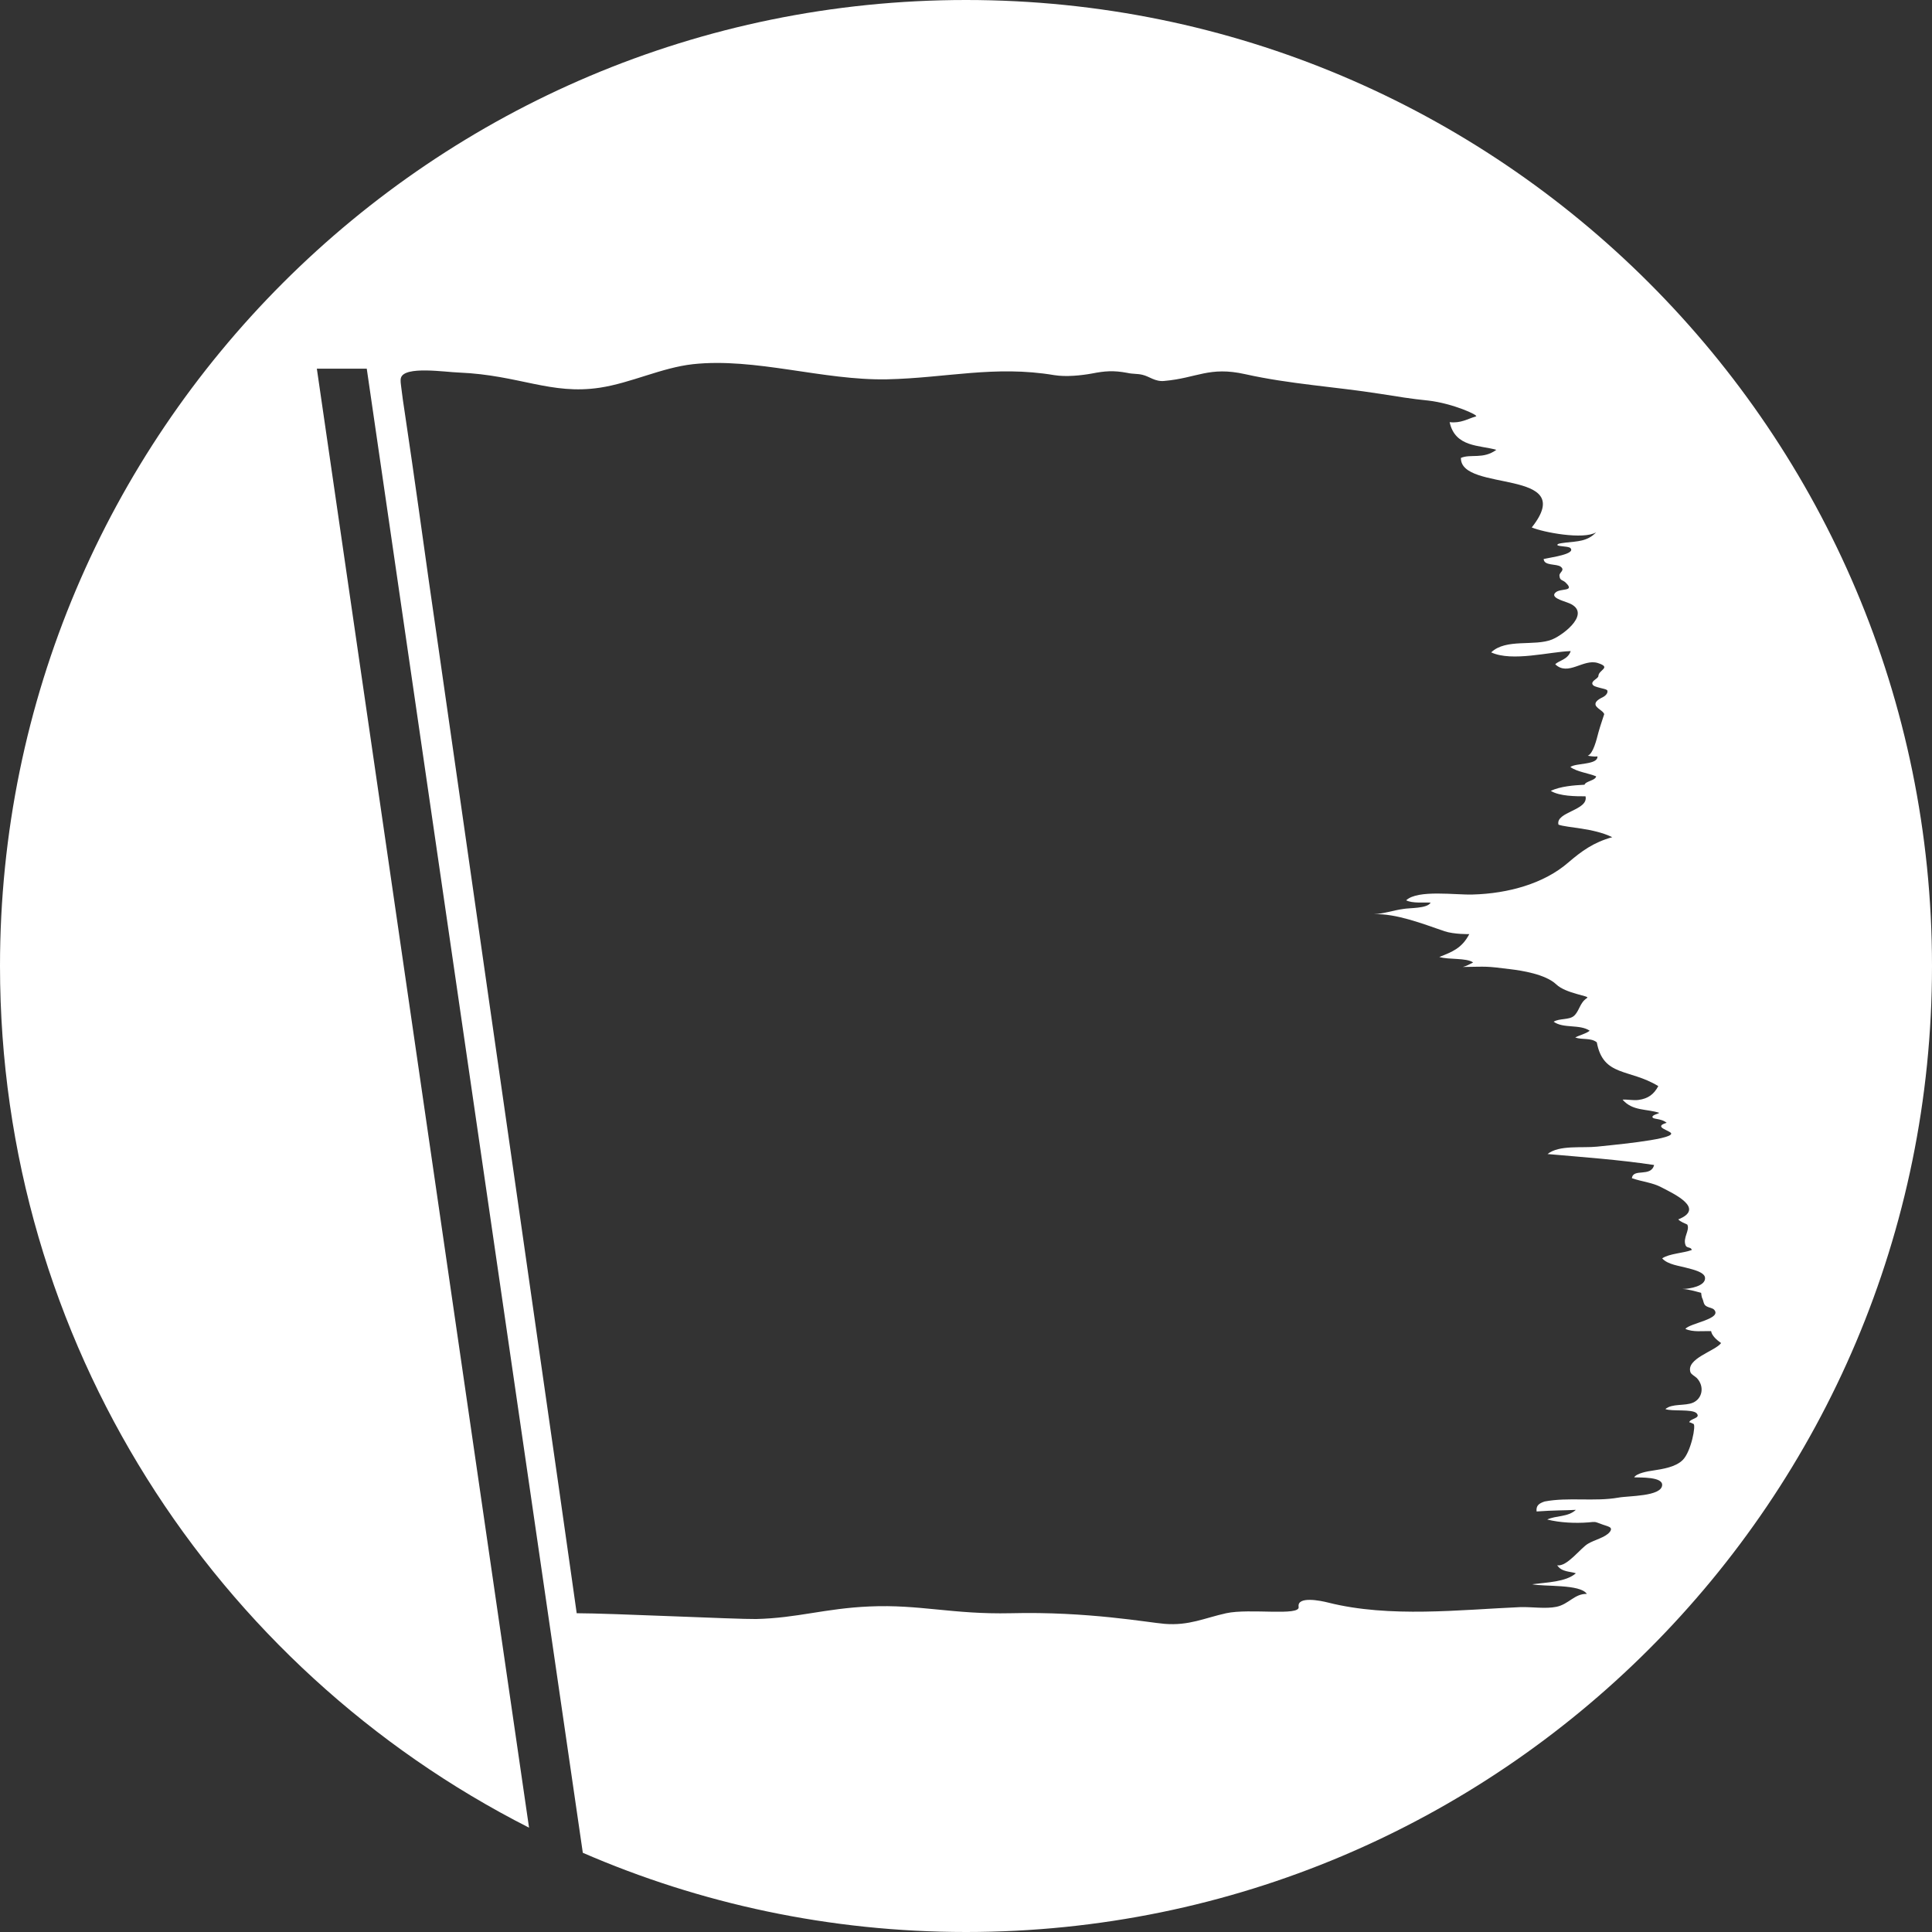 <?xml version="1.0" encoding="utf-8"?>
<!-- Generator: Adobe Illustrator 27.2.0, SVG Export Plug-In . SVG Version: 6.00 Build 0)  -->
<svg version="1.1" id="Layer_1" xmlns="http://www.w3.org/2000/svg" xmlns:xlink="http://www.w3.org/1999/xlink" x="0px" y="0px"
	 viewBox="0 0 600 600" style="enable-background:new 0 0 600 600;" xml:space="preserve">
<rect x="0" y="0" width="600" height="600" fill="#333333" stroke="none"/>
<style type="text/css">
	.st0{fill:#FFFFFF;}
</style>
<path class="st0" d="M300,0C134.3,0,0,134.3,0,300c0,116.9,66.8,218.1,164.3,267.6L98.4,114.5h15.5l67.1,460.9
	C217.4,591.2,257.7,600,300,600c165.7,0,300-134.3,300-300C600,134.3,465.7,0,300,0z M525,426.2c0.3,0.7,1.4,1.2,2,1.8
	c2.4,2.6,1.7,6.3-1.2,7.6c-2.5,1.1-6.5,0.2-8.6,2c2,0.8,8.3-0.1,9.7,1.3c1.4,1.6-2,1.6-2.3,2.8c0.4,0,1,0.4,1.3,0.5
	c0.9,0.2-0.7,8.6-3.3,11.2c-2.2,2.2-6.1,2.8-9.3,3.3c-1.5,0.2-5,0.8-5.8,2.1c2.1,0.1,8.8-0.2,8.7,2.4c-0.2,3.6-10.5,3.3-13.6,3.9
	c-7.4,1.3-15.6-0.2-22.9,1.2c-1.8,0.6-2.7,1.3-2.5,3.1c5.6-0.4,8.5-0.3,12.2-0.5c-2.5,2.3-6.1,1.7-8.9,3c4,1,8.7,1.2,12.7,0.9
	c2.3-0.2,1.9-0.3,3.8,0.4c2.2,0.9,4.2,0.9,2.9,2.6c-1.4,1.7-4.7,2.4-6.7,3.6c-2.3,1.3-6.6,7.3-9.6,6.7c1.4,2.2,4.3,1.9,5.8,2.5
	c-3.1,2.7-8.9,2.8-13.6,3.4c3.7,0.8,15-0.1,17,3c-3.8-0.1-5.6,3.2-9.4,4c-3.3,0.7-7.8,0-11.2,0.1c-18.7,0.8-40.6,3.4-59.7-1.4
	c-2.3-0.6-9.7-2.1-9.2,1.3c0.6,3-15.2,0.4-22.5,2c-6.8,1.5-11.5,3.9-19.1,3.3c-5.1-0.4-23.9-3.9-47.8-3.3
	c-18.1,0.4-28.3-2.8-43.9-2.1c-13.8,0.6-22.4,3.6-35.2,3.9c-5.8,0.1-45.2-1.8-55.7-1.8c-0.5-3.6-1-7.1-1.5-10.6
	c-1.4-9.6-2.7-19.2-4.1-28.8c-2-14.2-4.1-28.3-6.1-42.5c-2.5-17.2-4.9-34.5-7.4-51.7c-2.7-18.8-5.4-37.6-8.1-56.4
	c-2.7-18.9-5.4-37.7-8.1-56.6c-2.5-17.4-5-34.9-7.5-52.3c-2.1-14.5-4.2-29.1-6.2-43.6c-1.4-10.1-2.9-20.2-4.4-30.4
	c-0.4-2.6-0.8-5.3-1.1-7.9c-0.1-0.7-0.3-2.1-0.1-2.8c1-3.9,14-1.8,18.1-1.7c18.7,0.8,28.5,7,43.7,4.7c9.8-1.5,19.1-6.2,28.9-7.3
	c19.4-2.1,40.4,5.1,60.3,4.7c18.3-0.4,33.4-4.4,51.9-1.3c3.7,0.6,8.4,0.1,11.7-0.5c4.1-0.8,6.7-1,11-0.2c1.7,0.4,3.1,0.2,4.7,0.6
	c2.2,0.5,3.9,2.2,6.8,1.9c10.2-0.9,13.9-4.6,25.1-2.1c13.9,3.1,27.9,3.9,41.9,6.1c5.1,0.8,9.8,1.6,15,2.1c7.7,0.9,15.7,4.6,14.8,4.9
	c-2.7,0.8-4.7,2.2-8.2,1.8c1.7,7.9,9.4,7.1,14.5,8.6c-4.1,3-7.9,1.2-11,2.5c-0.2,10.8,36.7,3.1,22,21.6c3.5,1.5,16.1,3.9,20,1.5
	c-2.7,2.9-6,2.8-9.4,3.2c-0.5,0.1-2.1,0.2-2.5,0.5c-1,0.8,3.2,0.5,3.9,1.2c1.8,1.9-6.2,2.9-8.3,3.4c0.1,2.2,4,1.4,5.3,2.4
	c1.4,1.1-0.4,1.7-0.4,2.7c0.1,1.8,1,1.2,2.1,2.4c2.7,2.7-1.8,1.5-3.3,2.9c-1.7,1.5,2,2.5,3.6,3.1c8.1,2.8-0.8,9.9-4.7,11.5
	c-5.5,2.2-14.3-0.4-18.9,4c6.5,3,18.1-0.2,24.7-0.4c-0.9,2.7-3.7,2.9-4.8,4.1c4,3.8,8.7-1.8,13.2-0.4c4.4,1.4,0.3,2.1,0.2,4
	c0,0.8-2,1.4-1.9,2.4c0.1,0.8,1.4,1,1.6,1.1c1.2,0.4,3,0.6,3.1,1.1c0.2,0.9-0.8,1.7-1.4,2c-0.1,0.1-2.5,1-2.3,2.3
	c0.1,1.1,2.5,2,2.7,3c0,0.1-1.3,3.8-1.8,5.7c-0.6,2.3-1.6,6.5-3.3,7.2c0.1,0,2,0.4,3,0.2c0.2,2.7-6.7,2-8.4,3.3c2,1.5,5.6,1.9,8,2.9
	c-0.2,1.3-3.3,1.5-3.6,2.6c-3.6,0.2-7.4,0.5-10.5,1.9c2.7,1.7,7.8,1.7,10.8,1.7c1,4.4-9.4,4.8-8.4,8.8c2.7,1,10.8,1,16.7,3.9
	c-5.8,1.6-9.5,4.3-13.7,7.9c-7.5,6.5-18.6,9.6-29.6,9.9c-5.2,0.2-17.1-1.6-20.7,1.8c1.9,1,5.6,0.6,7.6,0.7c-1,1.9-6.5,1.6-8.6,2
	c-2.9,0.4-6.1,1.5-9,1.6c7-0.2,14.9,2.9,21.9,5.3c3,1,7.7,0.9,7.7,0.9c-2.3,4.4-5.3,5.5-9.3,7.1c2.9,0.9,8.4,0.2,10.5,1.7
	c-1,0.5-2,1.1-3.2,1.4c7.9-0.1,6.8-0.3,14.8,0.7c3.3,0.4,10.8,1.5,14.2,4.7c3,2.9,10.6,3.6,9.6,4.2c-0.1,0-0.1,0.1-0.1,0.1
	c-2.2,1.4-2.3,4-4,5.5c-1.5,1.3-4.5,0.7-6.3,1.8c3,2.2,8.1,0.7,11.2,2.8c-1.3,1-3,1.3-4.5,2.1c2.2,0.8,4.8,0,6.7,1.5
	c2,10.8,10.1,8.1,19.1,13.6c-1.4,2.6-3.2,3.9-6.2,4.3c-1.6,0.2-3.3-0.2-4.9-0.1c3.1,3.6,7.4,2.8,11.4,4.1c-0.7,0.5-1.5,0.4-2.1,1.1
	c-0.3,1.1,2.5,0.4,4.4,2c-4.5,1.3,1.2,2.4,1.4,3.3c0.5,2-20.6,3.8-23,4.1c-4.6,0.5-11.8-0.6-15.4,2.3c11.3,1,21.7,1.7,33.1,3.4
	c-1,3.9-6.5,0.9-6.9,4.1c3.5,1.2,6.3,1.3,9.3,2.9c3.8,2,13.6,6.5,5.1,9.9c0.8,0.8,1.8,1.1,2.8,1.6c0.9,1.8-1.5,4.1-0.5,6.5
	c0.4,0.9,1.7,0.4,1.9,1.4c-2.7,1-7,1.1-9.2,2.6c1.8,2,5.4,2.3,7.8,3c1.5,0.4,5.2,1.2,5.5,2.9c0.4,2.7-4.8,3.6-7,3.6
	c1.9,0.1,3.9,0.7,5.8,1.2c0.1,0.5,0.1,1.3,0.4,1.8c0.3,0.6,0.3,1.3,0.7,1.9c0.7,0.9,2.3,0.9,2.9,1.5c2.7,2.9-7.5,4.2-8.9,6
	c2.4,1.1,5.4,0.6,8,0.7c0.2,1.4,1.8,2.8,3.1,3.7C532.7,419.6,523.5,421.9,525,426.2z"/>
</svg>
